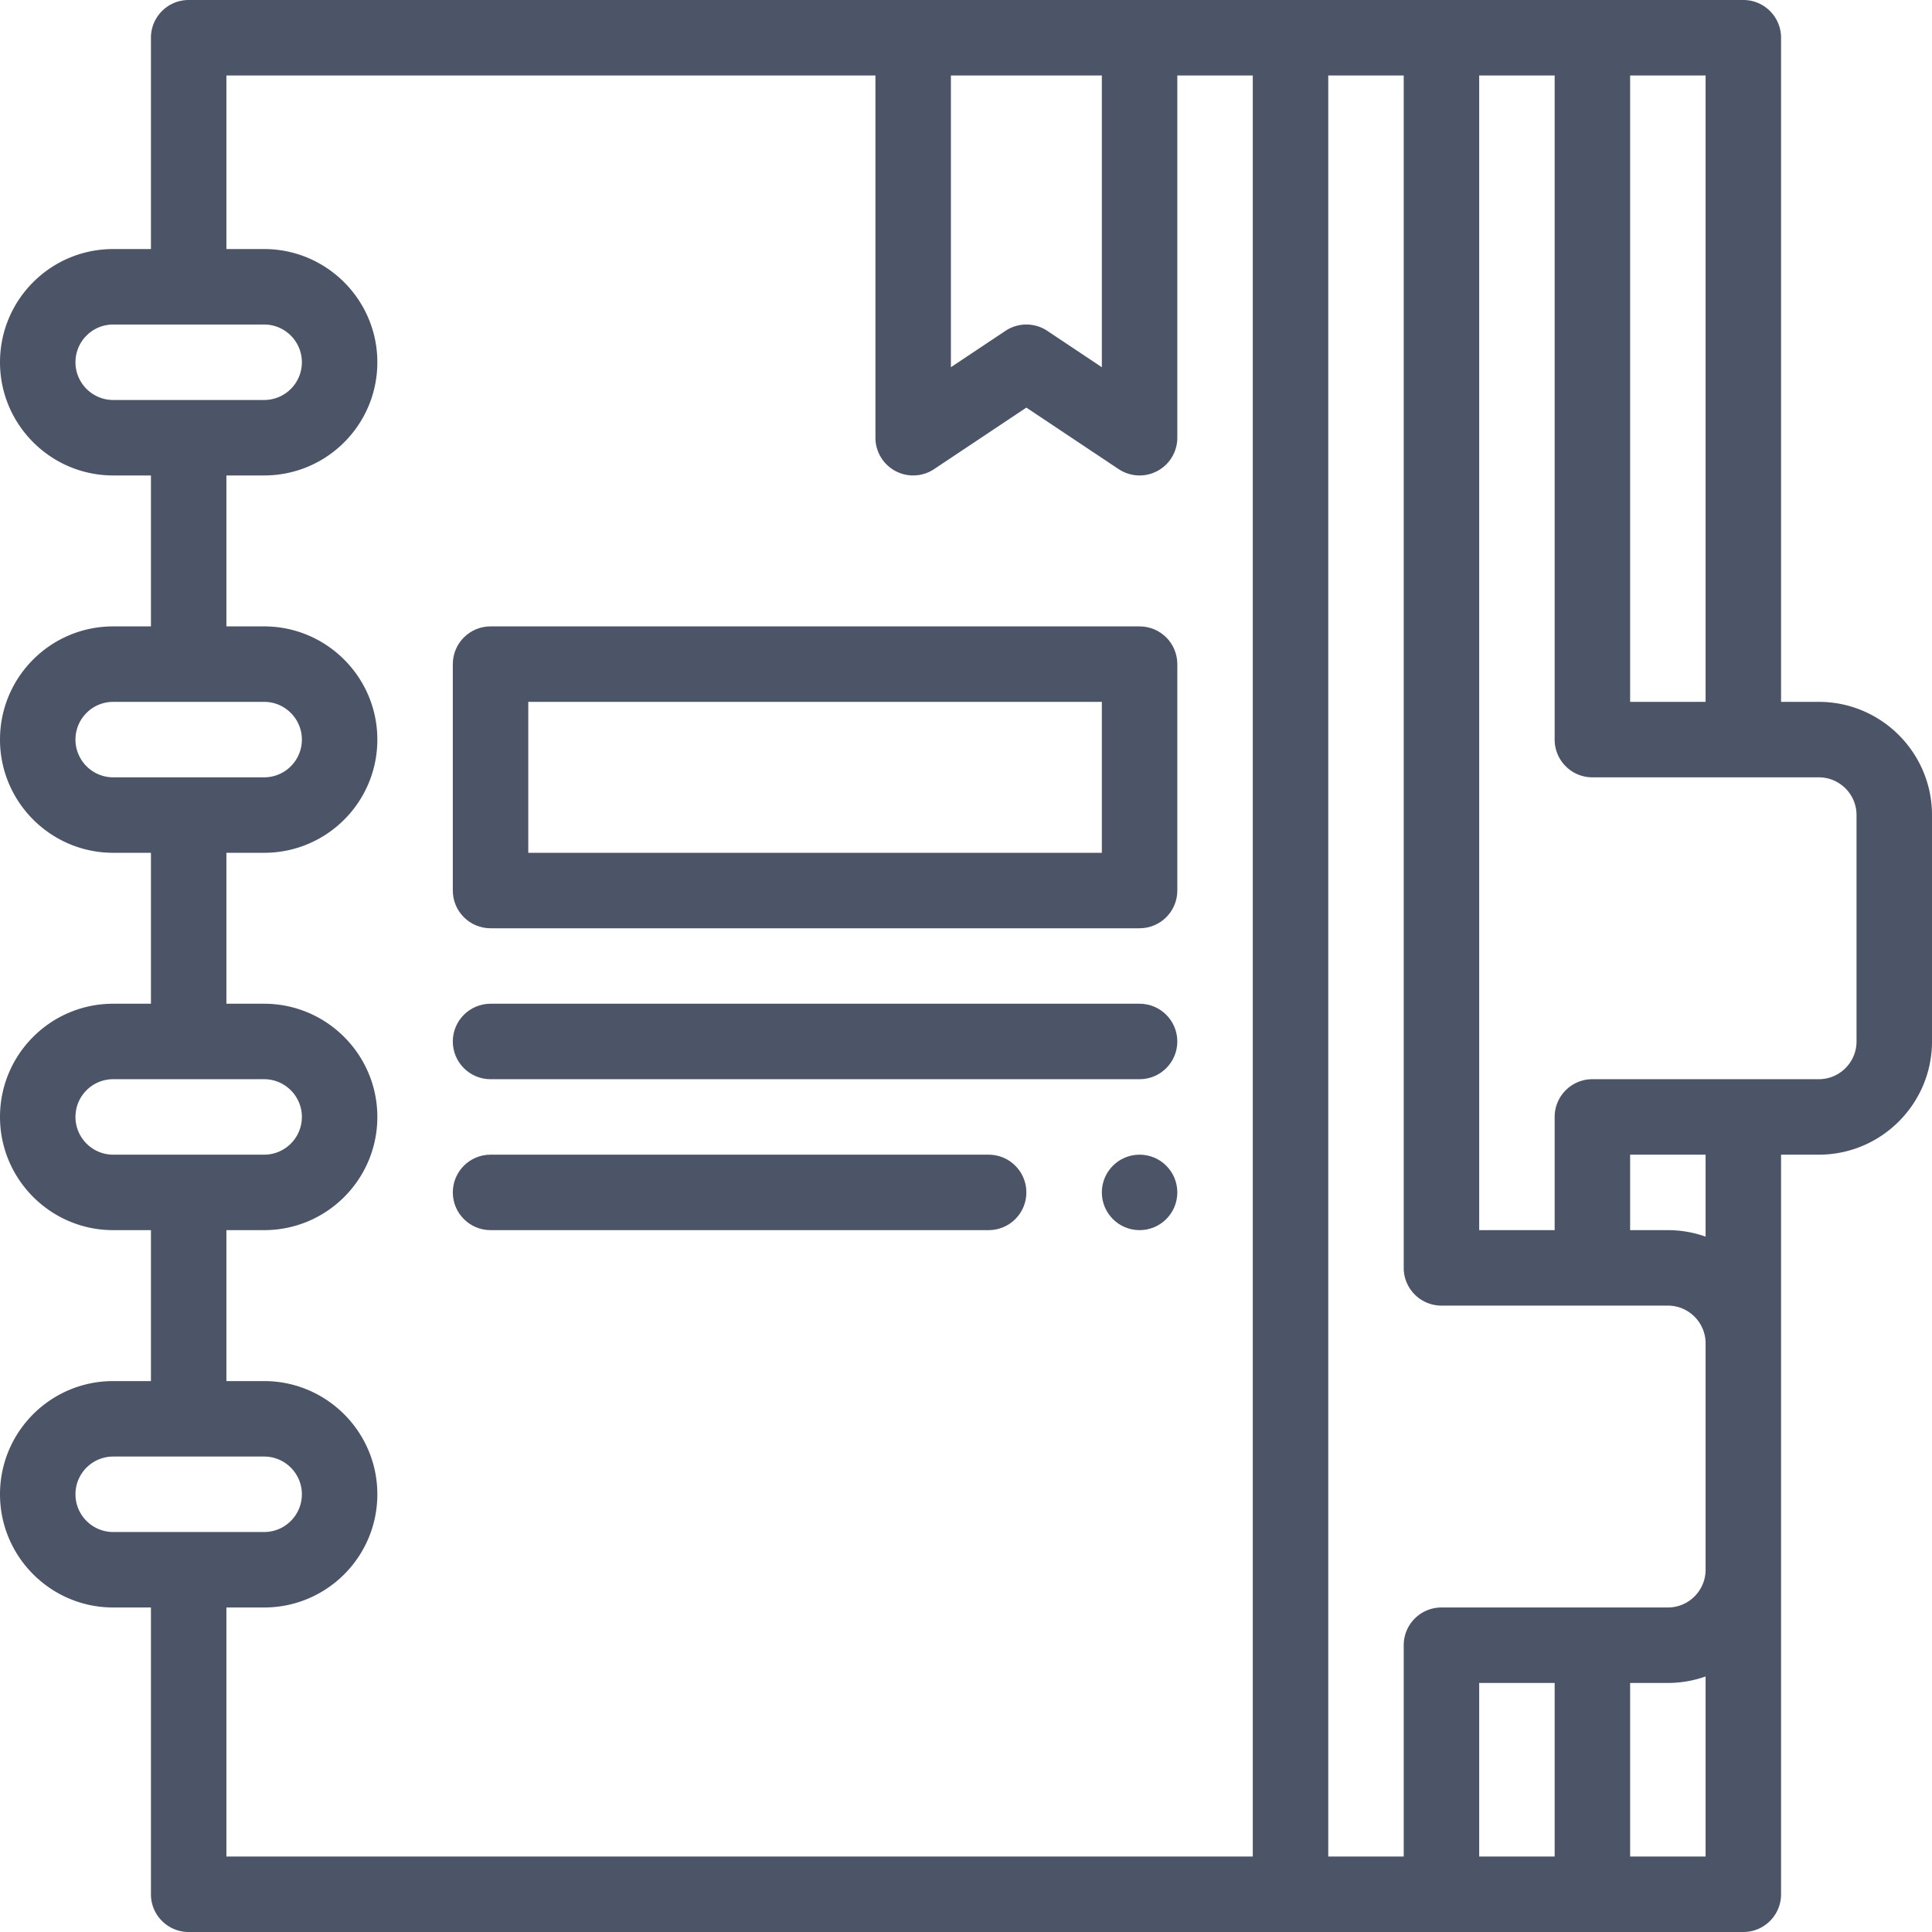 <svg xmlns="http://www.w3.org/2000/svg" viewBox="0 0 512 512" fill="#4c5467"><path d="M302 306c-5.52 0-10 4.48-10 10s4.48 10 10 10 10-4.48 10-10-4.48-10-10-10z"/><path d="M482 186h-10V10c0-5.523-4.477-10-10-10H50c-5.523 0-10 4.477-10 10v56H30C13.424 66 0 79.425 0 96c0 16.542 13.458 30 30 30h10v40H30c-16.576 0-30 13.425-30 30 0 16.542 13.458 30 30 30h10v40H30c-16.576 0-30 13.425-30 30 0 16.542 13.458 30 30 30h10v40H30c-16.576 0-30 13.425-30 30 0 16.542 13.458 30 30 30h10v76c0 5.523 4.477 10 10 10h412c5.523 0 10-4.477 10-10V306h10c16.542 0 30-13.458 30-30v-60c0-16.542-13.458-30-30-30zM432 20h20v166h-20V20zm-180 0h40v77.315l-14.453-9.635a10.001 10.001 0 0 0-11.094 0L252 97.315V20zM30 106c-5.514 0-10-4.486-10-10 0-5.521 4.478-10 10-10h40c5.514 0 10 4.486 10 10 0 5.521-4.478 10-10 10H30zm0 100c-5.514 0-10-4.486-10-10 0-5.521 4.478-10 10-10h40c5.514 0 10 4.486 10 10 0 5.521-4.478 10-10 10H30zm0 100c-5.514 0-10-4.486-10-10 0-5.521 4.478-10 10-10h40c5.514 0 10 4.486 10 10 0 5.521-4.478 10-10 10H30zm0 100c-5.514 0-10-4.486-10-10 0-5.521 4.478-10 10-10h40c5.514 0 10 4.486 10 10 0 5.521-4.478 10-10 10H30zm302 86H60v-66h10c16.576 0 30-13.425 30-30 0-16.542-13.458-30-30-30H60v-40h10c16.576 0 30-13.425 30-30 0-16.542-13.458-30-30-30H60v-40h10c16.576 0 30-13.425 30-30 0-16.542-13.458-30-30-30H60v-40h10c16.576 0 30-13.425 30-30 0-16.542-13.458-30-30-30H60V20h172v96a10 10 0 0 0 15.547 8.32L272 108.019l24.453 16.302a10.001 10.001 0 0 0 15.547-8.32V20h20v472zm80 0h-20v-46h20v46zm40 0h-20v-46h10c3.506 0 6.87-.61 10-1.72V492zm0-76c0 5.514-4.486 10-10 10h-60c-5.523 0-10 4.477-10 10v56h-20V20h20v316c0 5.523 4.477 10 10 10h60c5.514 0 10 4.486 10 10v60zm0-88.28a29.857 29.857 0 0 0-10-1.72h-10v-20h20v21.72zM492 276c0 5.514-4.486 10-10 10h-60c-5.523 0-10 4.477-10 10v30h-20V20h20v176c0 5.523 4.477 10 10 10h60c5.514 0 10 4.486 10 10v60z"/><path d="M302 266H130c-5.523 0-10 4.477-10 10s4.477 10 10 10h172c5.523 0 10-4.477 10-10s-4.477-10-10-10zM262 306H130c-5.523 0-10 4.477-10 10s4.477 10 10 10h132c5.523 0 10-4.477 10-10s-4.477-10-10-10zM302 166H130c-5.523 0-10 4.477-10 10v60c0 5.523 4.477 10 10 10h172c5.523 0 10-4.477 10-10v-60c0-5.523-4.477-10-10-10zm-10 60H140v-40h152v40z"/></svg>